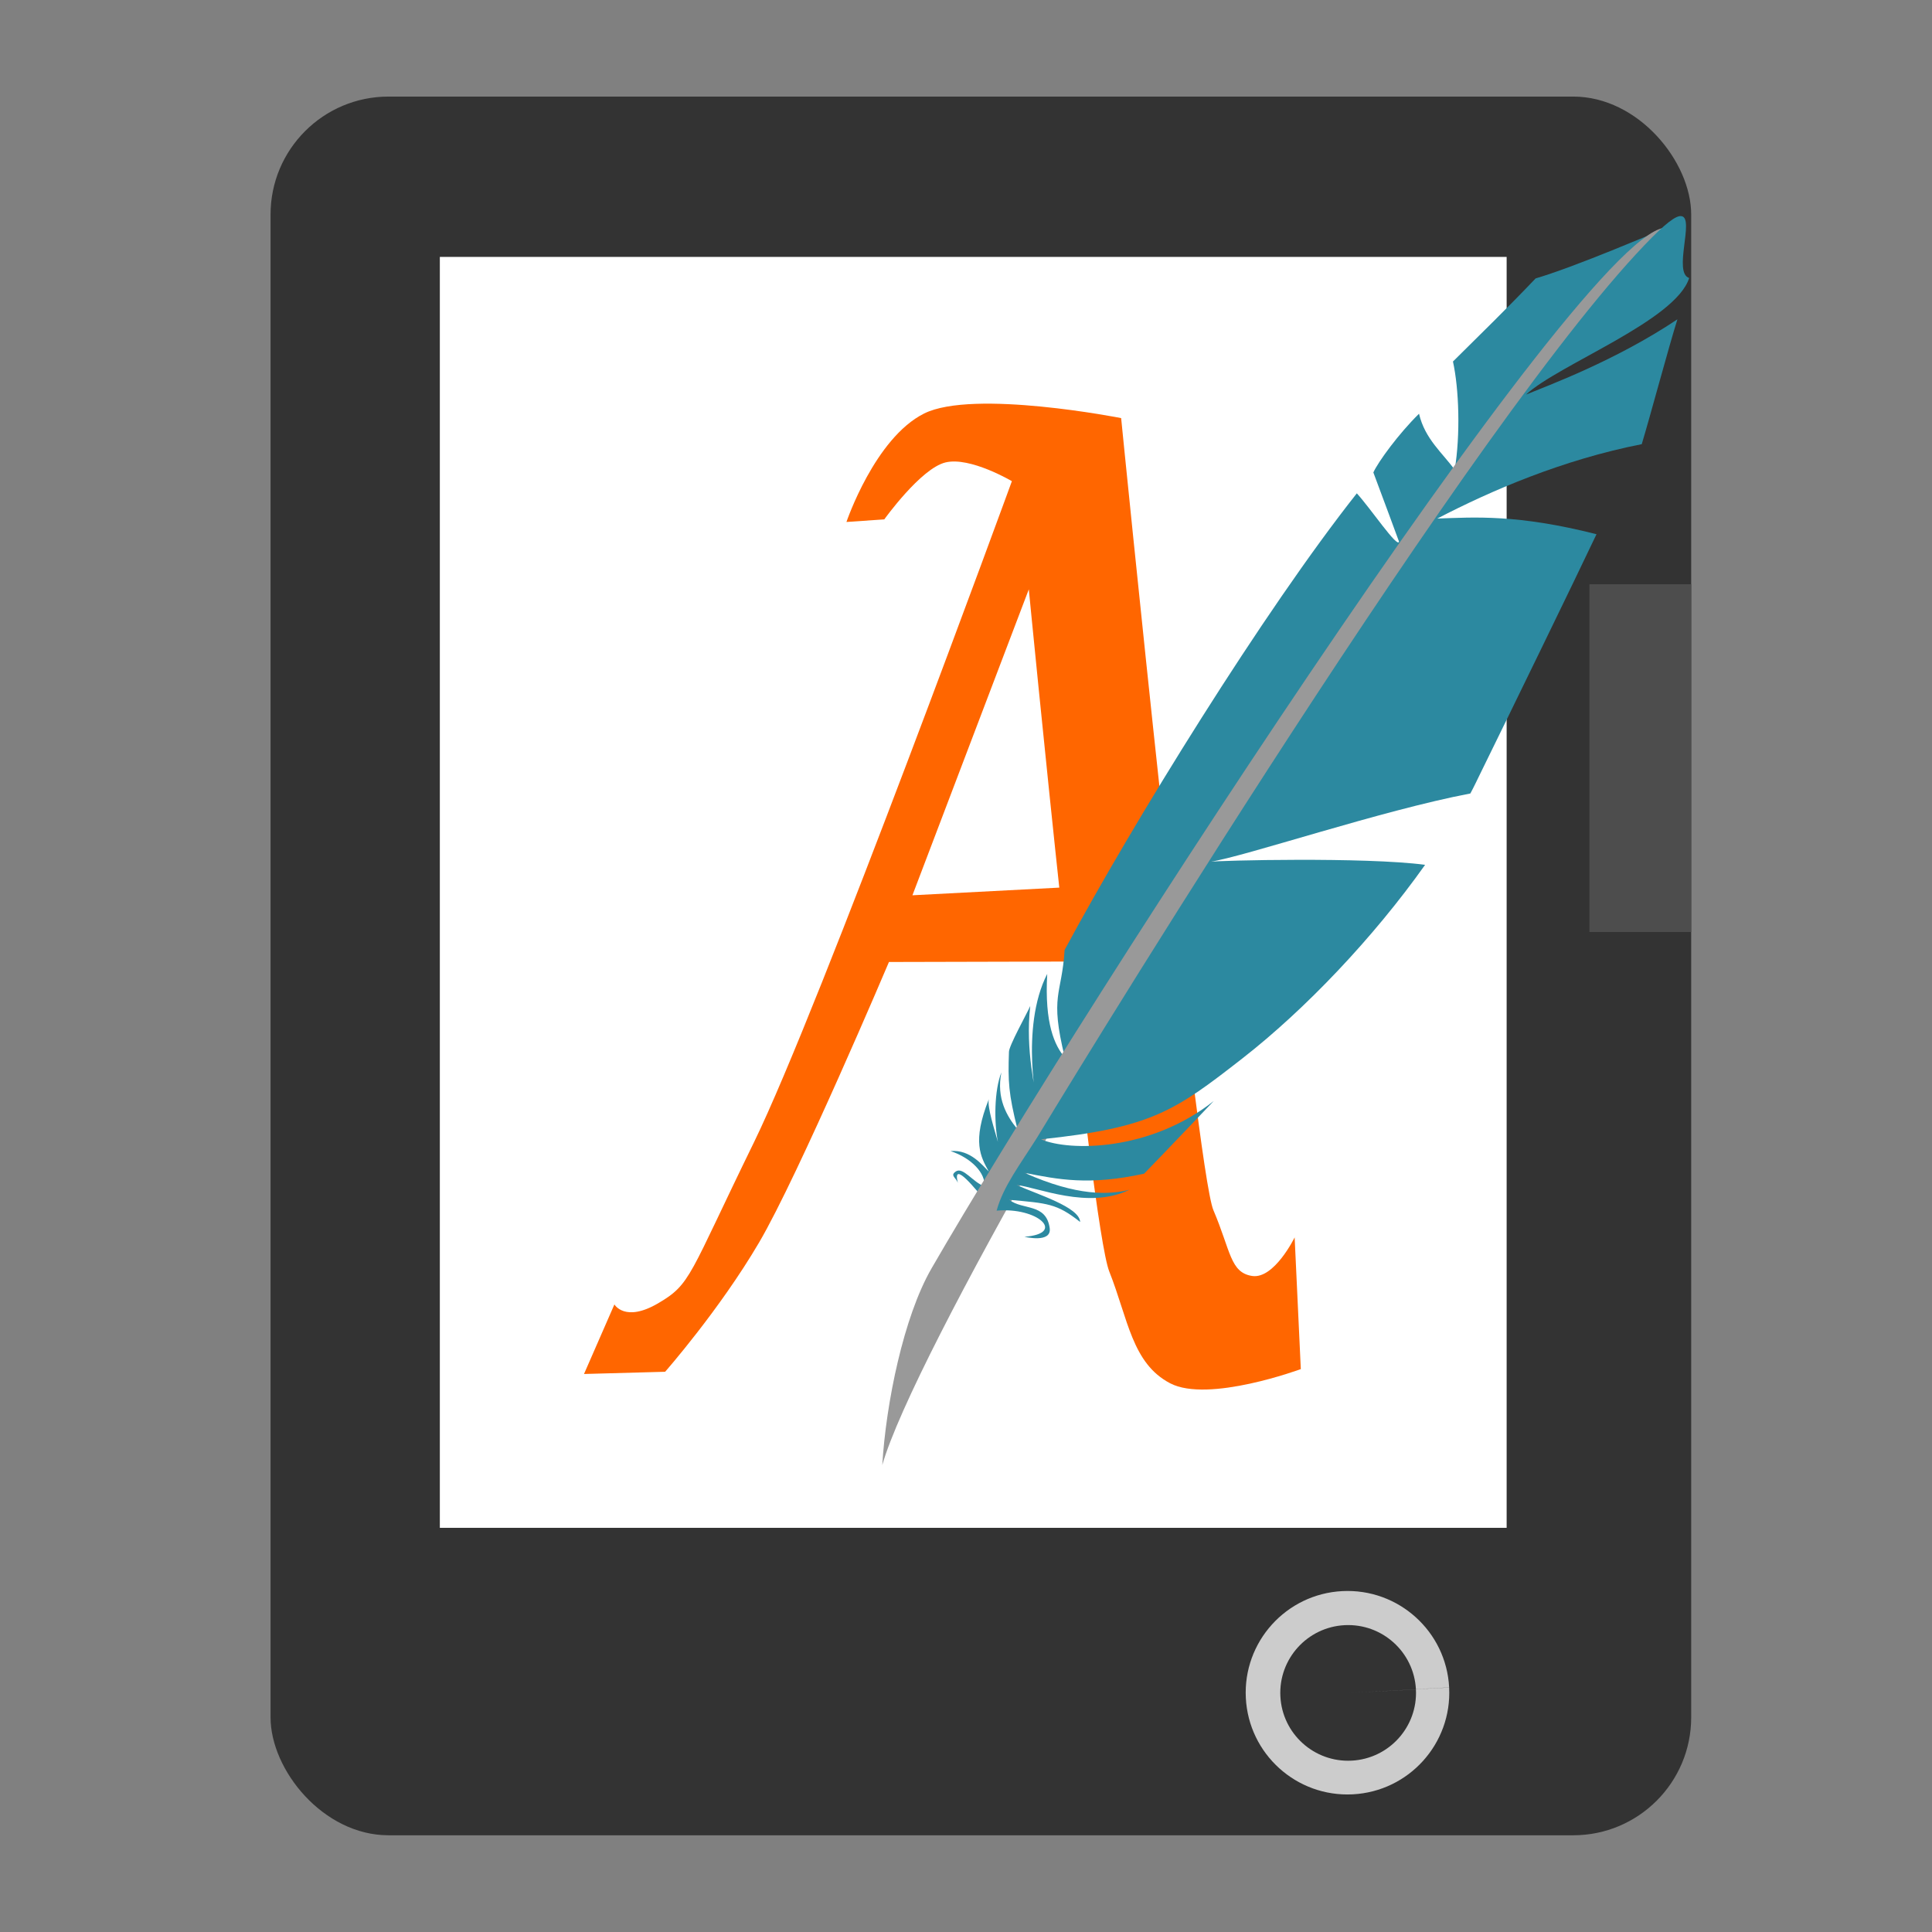 <?xml version="1.0" encoding="UTF-8" standalone="no"?>
<!-- Generator: flash2svg, http://dissentgraphics.com/tools/flash2svg -->

<svg
   xmlns:dc="http://purl.org/dc/elements/1.1/"
   xmlns:cc="http://creativecommons.org/ns#"
   xmlns:rdf="http://www.w3.org/1999/02/22-rdf-syntax-ns#"
   xmlns:svg="http://www.w3.org/2000/svg"
   xmlns="http://www.w3.org/2000/svg"
   xmlns:xlink="http://www.w3.org/1999/xlink"
   xmlns:sodipodi="http://sodipodi.sourceforge.net/DTD/sodipodi-0.dtd"
   xmlns:inkscape="http://www.inkscape.org/namespaces/inkscape"
   id="Calibre"
   image-rendering="optimizeSpeed"
   version="1.1"
   x="0px"
   y="0px"
   width="500"
   height="500"
   viewBox="0 0 500 500"
   enable-background="new 0 0 1024 1024"
   inkscape:version="0.48.5 r10040"
   sodipodi:docname="calligraauthor.svg">
  <rect x="0" y="0" width="500" height="500" fill="#808080" stroke="none"/>
  <sodipodi:namedview
     pagecolor="#ffffff"
     bordercolor="#666666"
     borderopacity="1"
     objecttolerance="10"
     gridtolerance="10"
     guidetolerance="10"
     inkscape:pageopacity="0"
     inkscape:pageshadow="2"
     inkscape:window-width="1366"
     inkscape:window-height="716"
     id="namedview51"
     showgrid="false"
     inkscape:zoom="0.65186406"
     inkscape:cx="794.79007"
     inkscape:cy="372.96167"
     inkscape:window-x="0"
     inkscape:window-y="0"
     inkscape:window-maximized="1"
     inkscape:current-layer="Calibre" />
  <defs
     transform="matrix(1 0 0 1 0 0) "
     id="defs3">
    <linearGradient
       id="linearGradient4372-3">
      <stop
         id="stop4374-1"
         offset="0"
         style="stop-color:#ffffff;stop-opacity:0" />
      <stop
         id="stop4376-5"
         offset="1"
         style="stop-color:#ffffff;stop-opacity:0.566" />
    </linearGradient>
    <linearGradient
       id="linearGradient4255-0">
      <stop
         style="stop-color:#4587cf;stop-opacity:1;"
         offset="0"
         id="stop4257-7" />
      <stop
         id="stop4277-8"
         offset="0.5"
         style="stop-color:#4ad9ed;stop-opacity:1;" />
      <stop
         style="stop-color:#e7edec;stop-opacity:1;"
         offset="1"
         id="stop4259-9" />
    </linearGradient>
    <linearGradient
       id="linearGradient4330-9">
      <stop
         style="stop-color:#000000;stop-opacity:0.564;"
         offset="0"
         id="stop4332-2" />
      <stop
         style="stop-color:#000000;stop-opacity:0;"
         offset="1"
         id="stop4334-6" />
    </linearGradient>
    <linearGradient
       inkscape:collect="always"
       xlink:href="#linearGradient4302-2"
       id="linearGradient4308-8"
       x1="104"
       y1="108"
       x2="110"
       y2="118"
       gradientUnits="userSpaceOnUse"
       gradientTransform="matrix(3.786,2.186,-2.186,3.786,394.091,-201.698)" />
    <linearGradient
       id="linearGradient4302-2">
      <stop
         style="stop-color:#f28f32;stop-opacity:0.045;"
         offset="0"
         id="stop4304-0" />
      <stop
         id="stop4310-0"
         offset="0.5"
         style="stop-color:#df720b;stop-opacity:1;" />
      <stop
         style="stop-color:#473d34;stop-opacity:1;"
         offset="1"
         id="stop4306-3" />
    </linearGradient>
    <linearGradient
       inkscape:collect="always"
       xlink:href="#linearGradient4255-0"
       id="linearGradient3533"
       gradientUnits="userSpaceOnUse"
       gradientTransform="matrix(0.866,0.5,-0.5,0.866,105.067,-65.107)"
       x1="103.696"
       y1="90.268"
       x2="60.681"
       y2="47.283" />
    <linearGradient
       id="linearGradient4326">
      <stop
         style="stop-color:#4587cf;stop-opacity:1;"
         offset="0"
         id="stop4328" />
      <stop
         id="stop4330"
         offset="0.5"
         style="stop-color:#4ad9ed;stop-opacity:1;" />
      <stop
         style="stop-color:#e7edec;stop-opacity:1;"
         offset="1"
         id="stop4332" />
    </linearGradient>
  </defs>
  <g
     transform="matrix(4.39,0,0,4.39,404.756,-74.878)"
     style="display:inline"
     id="g4272">
    <rect
       ry="6.953"
       y="22.75"
       x="-76.25"
       height="102.5"
       width="83.75"
       id="rect3460"
       style="fill:#333333;fill-opacity:1;stroke:none" />
    <rect
       ry="0"
       y="32.202"
       x="-66.27"
       height="74.923"
       width="62.89"
       id="rect3460-3"
       style="fill:#ffffff;fill-opacity:1;stroke:none;display:inline" />
    <path
       transform="matrix(0.828,0,0,1.17,-3.541,-19.471)"
       sodipodi:end="12.514349"
       sodipodi:start="6.2321105"
       d="m -3.899,116.248 c 0.204,2.828 -2.871,5.237 -6.868,5.382 -3.998,0.145 -7.404,-2.031 -7.608,-4.858 -0.204,-2.828 2.871,-5.237 6.868,-5.382 3.995,-0.144 7.4,2.028 7.608,4.853 l -7.238,0.267 z"
       sodipodi:ry="5.126524"
       sodipodi:rx="7.2478442"
       sodipodi:cy="116.50951"
       sodipodi:cx="-11.136931"
       id="path3480"
       style="fill:#cccccc;fill-opacity:1;stroke:none"
       sodipodi:type="arc" />
    <path
       transform="matrix(0.552,0,0,0.78,-6.576,25.979)"
       sodipodi:end="12.514349"
       sodipodi:start="6.2321105"
       d="m -3.899,116.248 c 0.204,2.828 -2.871,5.237 -6.868,5.382 -3.998,0.145 -7.404,-2.031 -7.608,-4.858 -0.204,-2.828 2.871,-5.237 6.868,-5.382 3.995,-0.144 7.4,2.028 7.608,4.853 l -7.238,0.267 z"
       sodipodi:ry="5.126524"
       sodipodi:rx="7.2478442"
       sodipodi:cy="116.50951"
       sodipodi:cx="-11.136931"
       id="path3480-6"
       style="fill:#333333;fill-opacity:1;stroke:none;display:inline"
       sodipodi:type="arc" />
    <rect
       y="51.5"
       x="1.5"
       height="20.5"
       width="6"
       id="rect3500"
       style="fill:#4d4d4d;fill-opacity:1;stroke:none" />
    <path
       sodipodi:nodetypes="cczzczcczczzccczccccczzc"
       inkscape:connector-curvature="0"
       id="path3502"
       d="m -15.514,97.768 -0.364,-7.764 c 0,0 -1.207,2.471 -2.506,2.273 -1.299,-0.198 -1.259,-1.478 -2.283,-3.878 -1.023,-2.4 -5.439,-46.695 -5.439,-46.695 0,0 -8.712,-1.72 -11.617,-0.269 -2.905,1.451 -4.577,6.393 -4.577,6.393 l 2.231,-0.153 c 0,0 2.151,-3.005 3.608,-3.357 1.457,-0.352 3.914,1.105 3.914,1.105 0,0 -11.335,31.056 -15.205,38.975 -3.87,7.919 -3.694,8.346 -5.654,9.493 -1.96,1.146 -2.573,0.064 -2.573,0.064 l -1.792,4.101 4.782,-0.131 c 0,0 3.197,-3.635 5.531,-7.607 2.334,-3.972 7.664,-16.55 7.664,-16.55 l 11.877,-0.029 -0.22,-4.44 -10.273,0.536 6.861,-18.036 c 0,0 3.628,37.405 4.743,40.215 1.115,2.81 1.337,5.412 3.589,6.59 2.252,1.178 7.703,-0.836 7.703,-0.836 z"
       style="fill:#ff6600;stroke:none" />
  </g>
  <g
     id="g3863"
     transform="matrix(0.824,0,0,0.824,-230.533,18.534)">
    <path
       sodipodi:nodetypes="sccccccccccscscccccccsccccss"
       inkscape:connector-curvature="0"
       id="path4101-3-22"
       d="m 800.736,50.201 c -0.909,0.132 -25.324,10.8 -38.665,14.756 -8.573,9.015 -17.661,17.863 -25.959,26.096 1.897,8.585 2.382,22.943 0.547,34.02 -3.668,-5.171 -9.352,-9.623 -11.203,-17.625 -6.306,6.18 -12.802,15.044 -14.346,18.445 2.286,6.023 8.061,21.724 8.061,21.724 -0.446,2.193 -9.014,-10.544 -13.253,-15.166 -29.222,36.956 -70.245,103.357 -91.776,143.411 -0.869,14.332 -4.799,13.97 0.074,33.81 -3.171,-3.756 -6.426,-10.566 -5.532,-26.287 -8.728,17.005 -2.823,43.6 -3.165,40.434 -0.398,-3.696 -3.785,-16.2 -2.173,-30.347 -1.264,2.807 -6.613,12.369 -6.682,14.361 -0.32,9.329 -0.14,13.185 2.683,24.366 -3.358,-4.126 -6.695,-9.74 -5.055,-17.898 -2.258,5.676 -2.333,15.74 -1.093,21.86 -1.051,-3.767 -3.377,-10.861 -2.869,-13.389 -5.323,13.379 -2.551,18.03 0,22.68 -1.892,-1.775 -5.72,-6.984 -12.023,-6.421 6.683,2.216 11.044,7.015 10.657,11.067 -3.569,-1.185 -6.741,-6.258 -9.017,-4.645 -1.806,1.279 -0.044,1.77 0.683,3.552 -2.019,-7.765 6.507,3.238 7.788,4.645 13.941,-10.595 19.928,-9.23 12.296,-19.811 l 57.93,-89.901 c 9.471,-14.701 128.099,-186.711 140.999,-193.191 0.93,-0.467 1.223,-0.565 1.093,-0.547 z"
       style="fill:#2c89a0;fill-opacity:1;stroke:none;display:inline" />
    <path
       sodipodi:nodetypes="csczc"
       inkscape:connector-curvature="0"
       id="path3311"
       d="m 556.874,437.654 c 1.171,-19.517 6.715,-46.607 15.459,-61.753 C 618.24,296.389 790.663,28.506 805.443,50.267 757.785,92.285 721.059,155.861 682.115,214.224 643.17,272.587 566.789,402.991 556.874,437.654 z"
       style="fill:#999999;fill-opacity:1;stroke:none;display:inline" />
    <path
       inkscape:connector-curvature="0"
       id="path4081"
       d="m 807.158,45.419 c -2.111,0.465 -6.092,3.836 -13.526,11.887 -58.879,63.76 -186.872,275.399 -188.136,277.49 -5.214,8.297 -10.659,15.336 -12.706,22.953 12.872,-1.185 21.968,7.193 8.744,8.198 0,0 8.62,2.127 7.924,-2.733 -1.134,-7.919 -8.494,-5.537 -12.706,-8.881 11.976,1.117 14.88,1.103 22.27,6.968 -0.19,-4.717 -13.576,-8.681 -19.948,-11.613 6.527,0.693 22.59,7.812 35.386,1.503 -6.471,1.566 -16.241,2.093 -32.927,-5.328 10.625,2.092 20.229,4.06 37.572,0.273 5.057,-5.144 21.86,-22.817 21.86,-22.817 -19.997,15.864 -45.341,15.84 -54.241,12.023 34.628,-3.643 41.981,-8.813 63.258,-25.413 19.733,-15.395 41.088,-37.838 57.383,-60.799 -18.889,-2.511 -65.238,-1.363 -67.494,-0.956 10.508,-1.534 53.731,-16.137 81.703,-21.45 1.103,-2.029 2.026,-4.016 3.006,-6.012 8.921,-18.169 29.411,-60.196 36.616,-75.418 -24.915,-6.324 -38.335,-5.319 -50.006,-4.919 16.817,-8.742 39.29,-18.463 64.215,-23.363 2.575,-8.487 8.435,-30.397 11.203,-39.212 -19.604,13.119 -40.992,20.921 -47.546,23.636 10.212,-9.466 47.071,-23.209 51.235,-36.616 -5.11,-1.652 1.699,-18.596 -2.323,-19.401 -0.229,-0.046 -0.518,-0.066 -0.82,0 z"
       style="fill:#2c89a0;fill-opacity:1;stroke:none;display:inline" />
  </g>
</svg>
